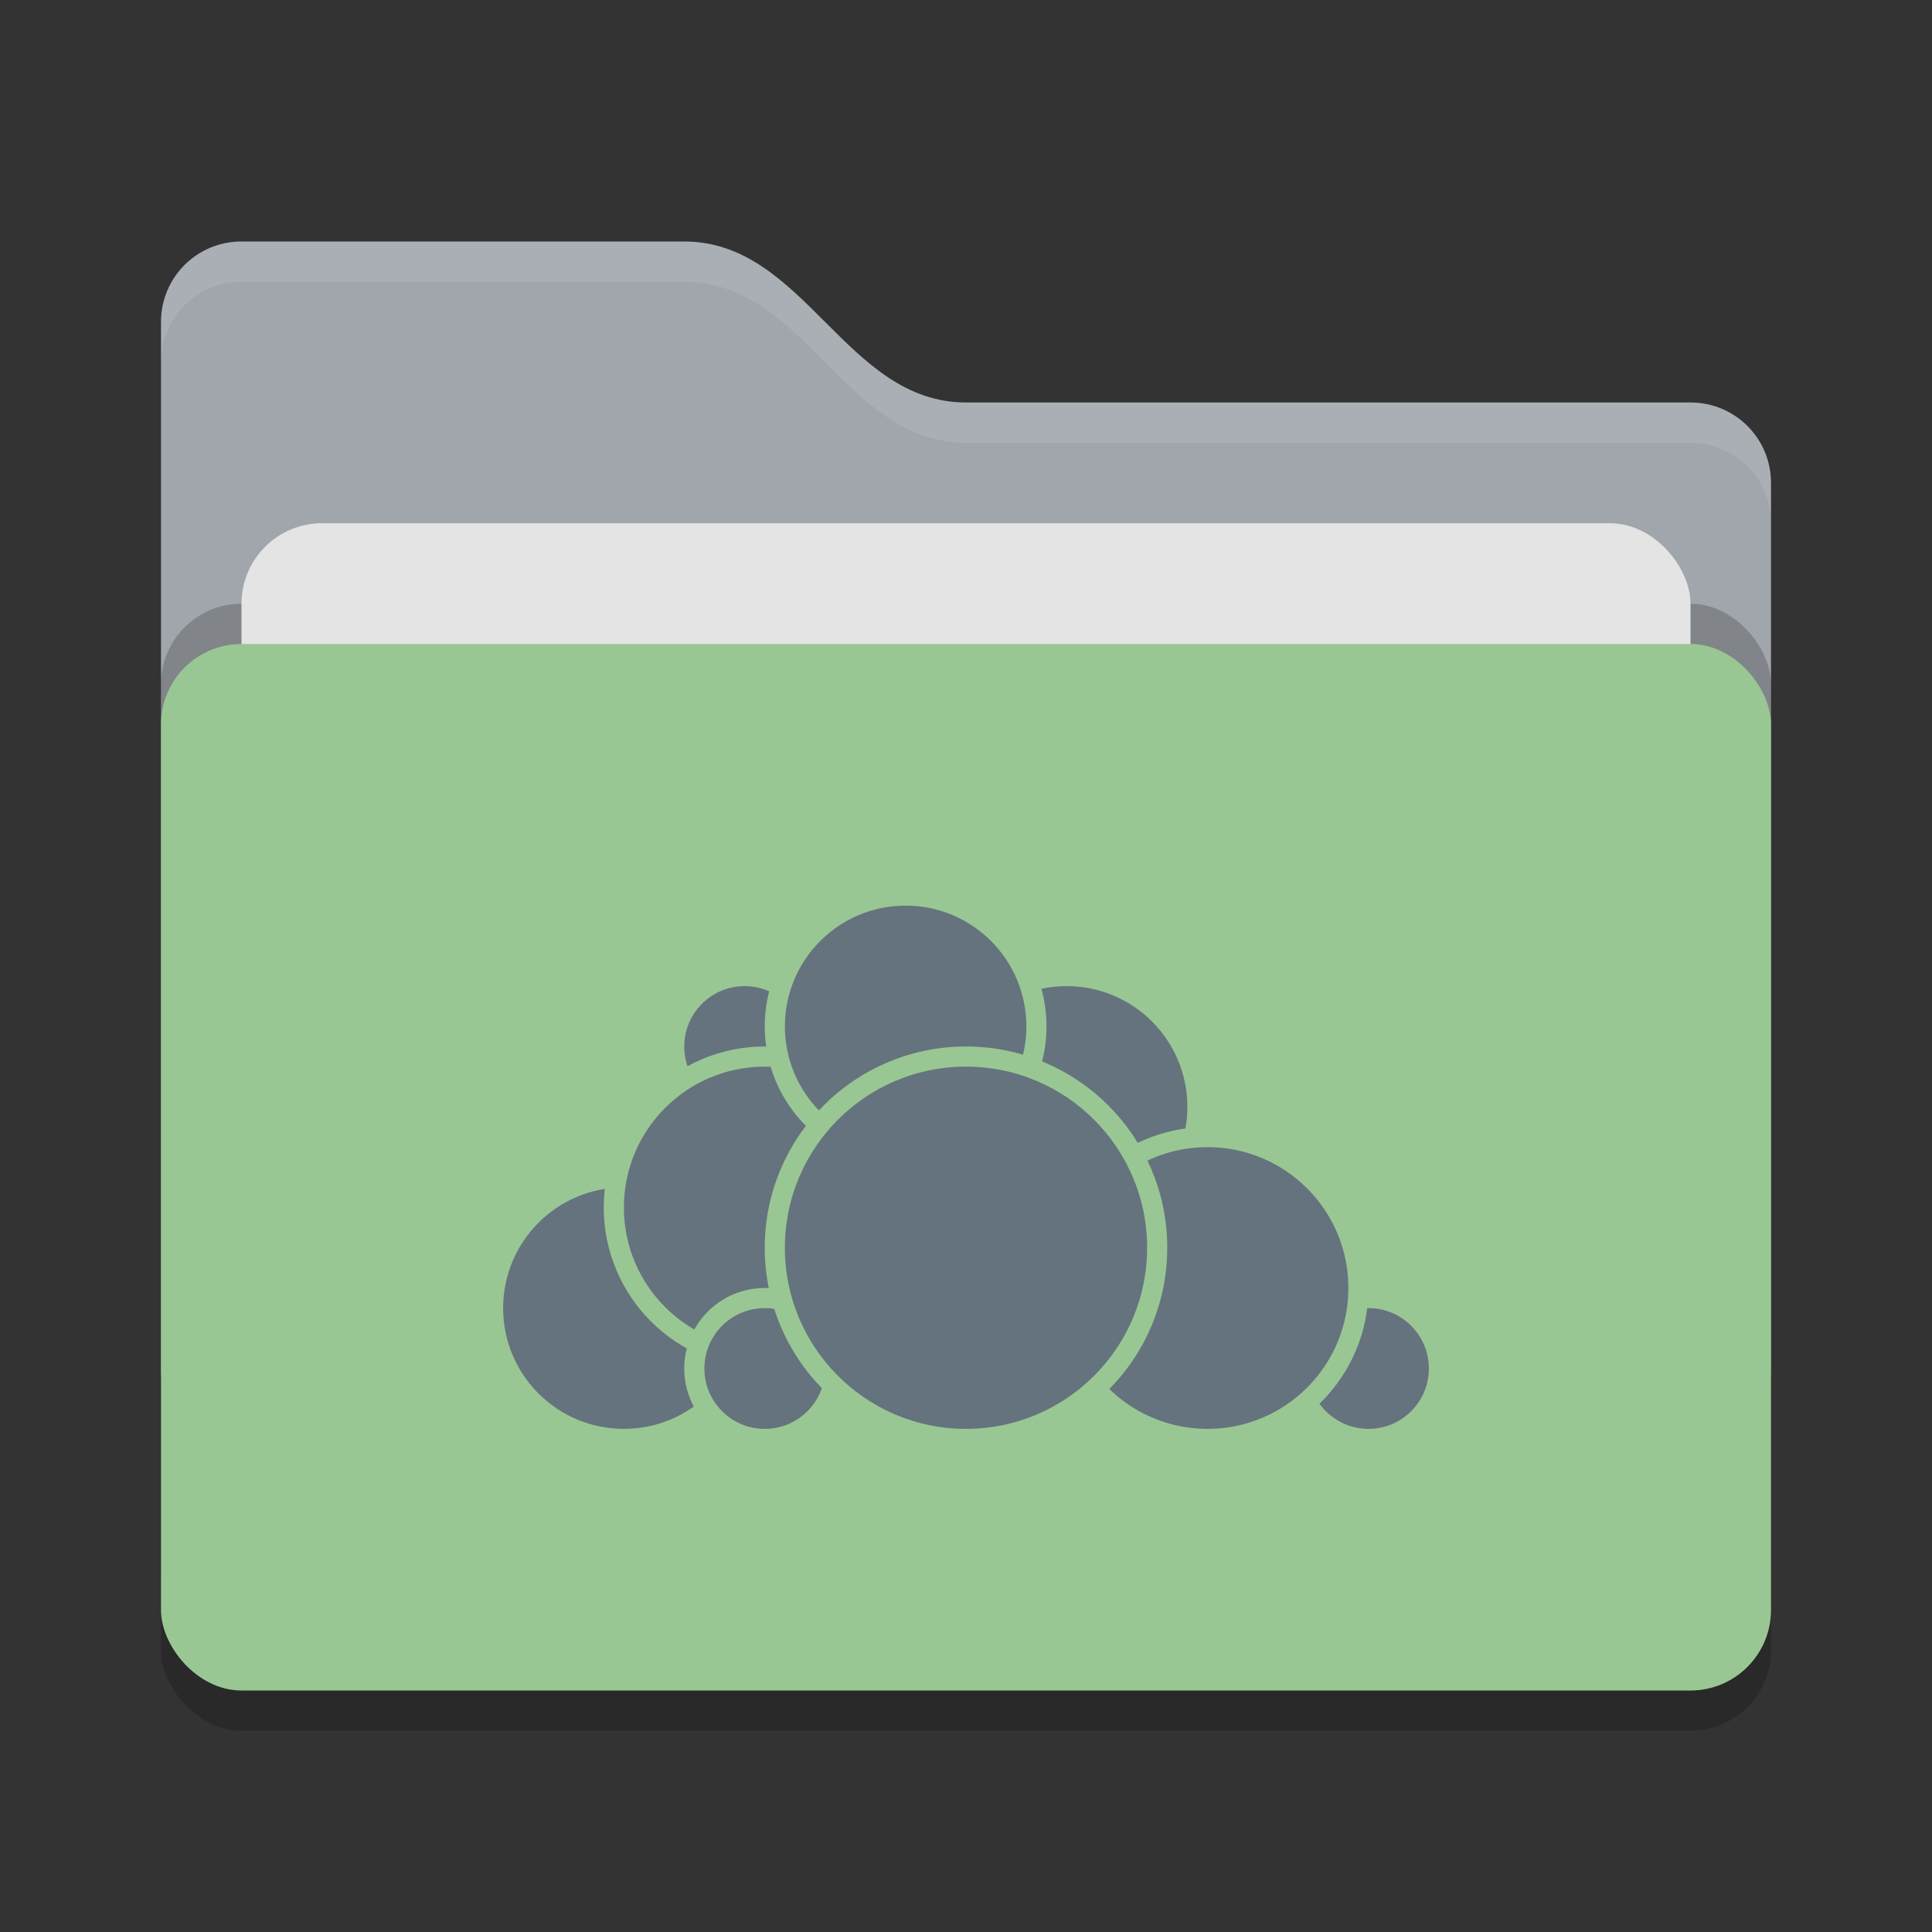 <svg xmlns="http://www.w3.org/2000/svg" width="48" height="48" version="1">
 <rect width="100%" height="100%" fill="#333333" stroke="none"/>
 <rect style="opacity:0.2" width="40" height="26" x="4" y="17" rx="2" ry="2"/>
 <path style="fill:#a1a6ad" d="M 4,34 C 4,35.108 4.892,36 6,36 H 42 C 43.108,36 44,35.108 44,34 V 12 C 44,10.892 43.108,10 42,10 H 24 C 21,10 20,6 17,6 H 6 C 4.892,6 4,6.892 4,8"/>
 <rect style="opacity:0.2" width="40" height="26" x="4" y="15" rx="2" ry="2"/>
 <rect style="fill:#e4e4e4" width="36" height="16" x="6" y="13" rx="2" ry="2"/>
 <rect style="fill:#99C794" width="40" height="26" x="4" y="16" rx="2" ry="2"/>
 <path style="opacity:0.1;fill:#ffffff" d="M 6,6 C 4.892,6 4,6.892 4,8 V 9 C 4,7.892 4.892,7 6,7 H 17 C 20,7 21,11 24,11 H 42 C 43.108,11 44,11.892 44,13 V 12 C 44,10.892 43.108,10 42,10 H 24 C 21,10 20,6 17,6 Z"/>
 <g>
  <circle style="fill:#65737E;stroke:#99C794;stroke-width:0.5;stroke-linecap:round;stroke-linejoin:round" cx="26.5" cy="27.5" r="3.25"/>
  <circle style="fill:#65737E;stroke:#99C794;stroke-width:0.5;stroke-linecap:round;stroke-linejoin:round" cx="34" cy="34" r="1.75"/>
  <circle style="fill:#65737E;stroke:#99C794;stroke-width:0.5;stroke-linecap:round;stroke-linejoin:round" cx="30" cy="32" r="3.75"/>
  <circle style="fill:#65737E;stroke:#99C794;stroke-width:0.5;stroke-linecap:round;stroke-linejoin:round" cx="15.5" cy="32.5" r="3.25"/>
  <circle style="fill:#65737E;stroke:#99C794;stroke-width:0.5;stroke-linecap:round;stroke-linejoin:round" cx="18.5" cy="26" r="1.75"/>
  <circle style="fill:#65737E;stroke:#99C794;stroke-width:0.5;stroke-linecap:round;stroke-linejoin:round" cx="19" cy="30" r="3.75"/>
  <circle style="fill:#65737E;stroke:#99C794;stroke-width:0.5;stroke-linecap:round;stroke-linejoin:round" cx="19" cy="34" r="1.75"/>
  <circle style="fill:#65737E;stroke:#99C794;stroke-width:0.5;stroke-linecap:round;stroke-linejoin:round" cx="22.5" cy="25.5" r="3.25"/>
  <circle style="fill:#65737E;stroke:#99C794;stroke-width:0.5;stroke-linecap:round;stroke-linejoin:round" cx="24" cy="31" r="4.75"/>
 </g>
</svg>
